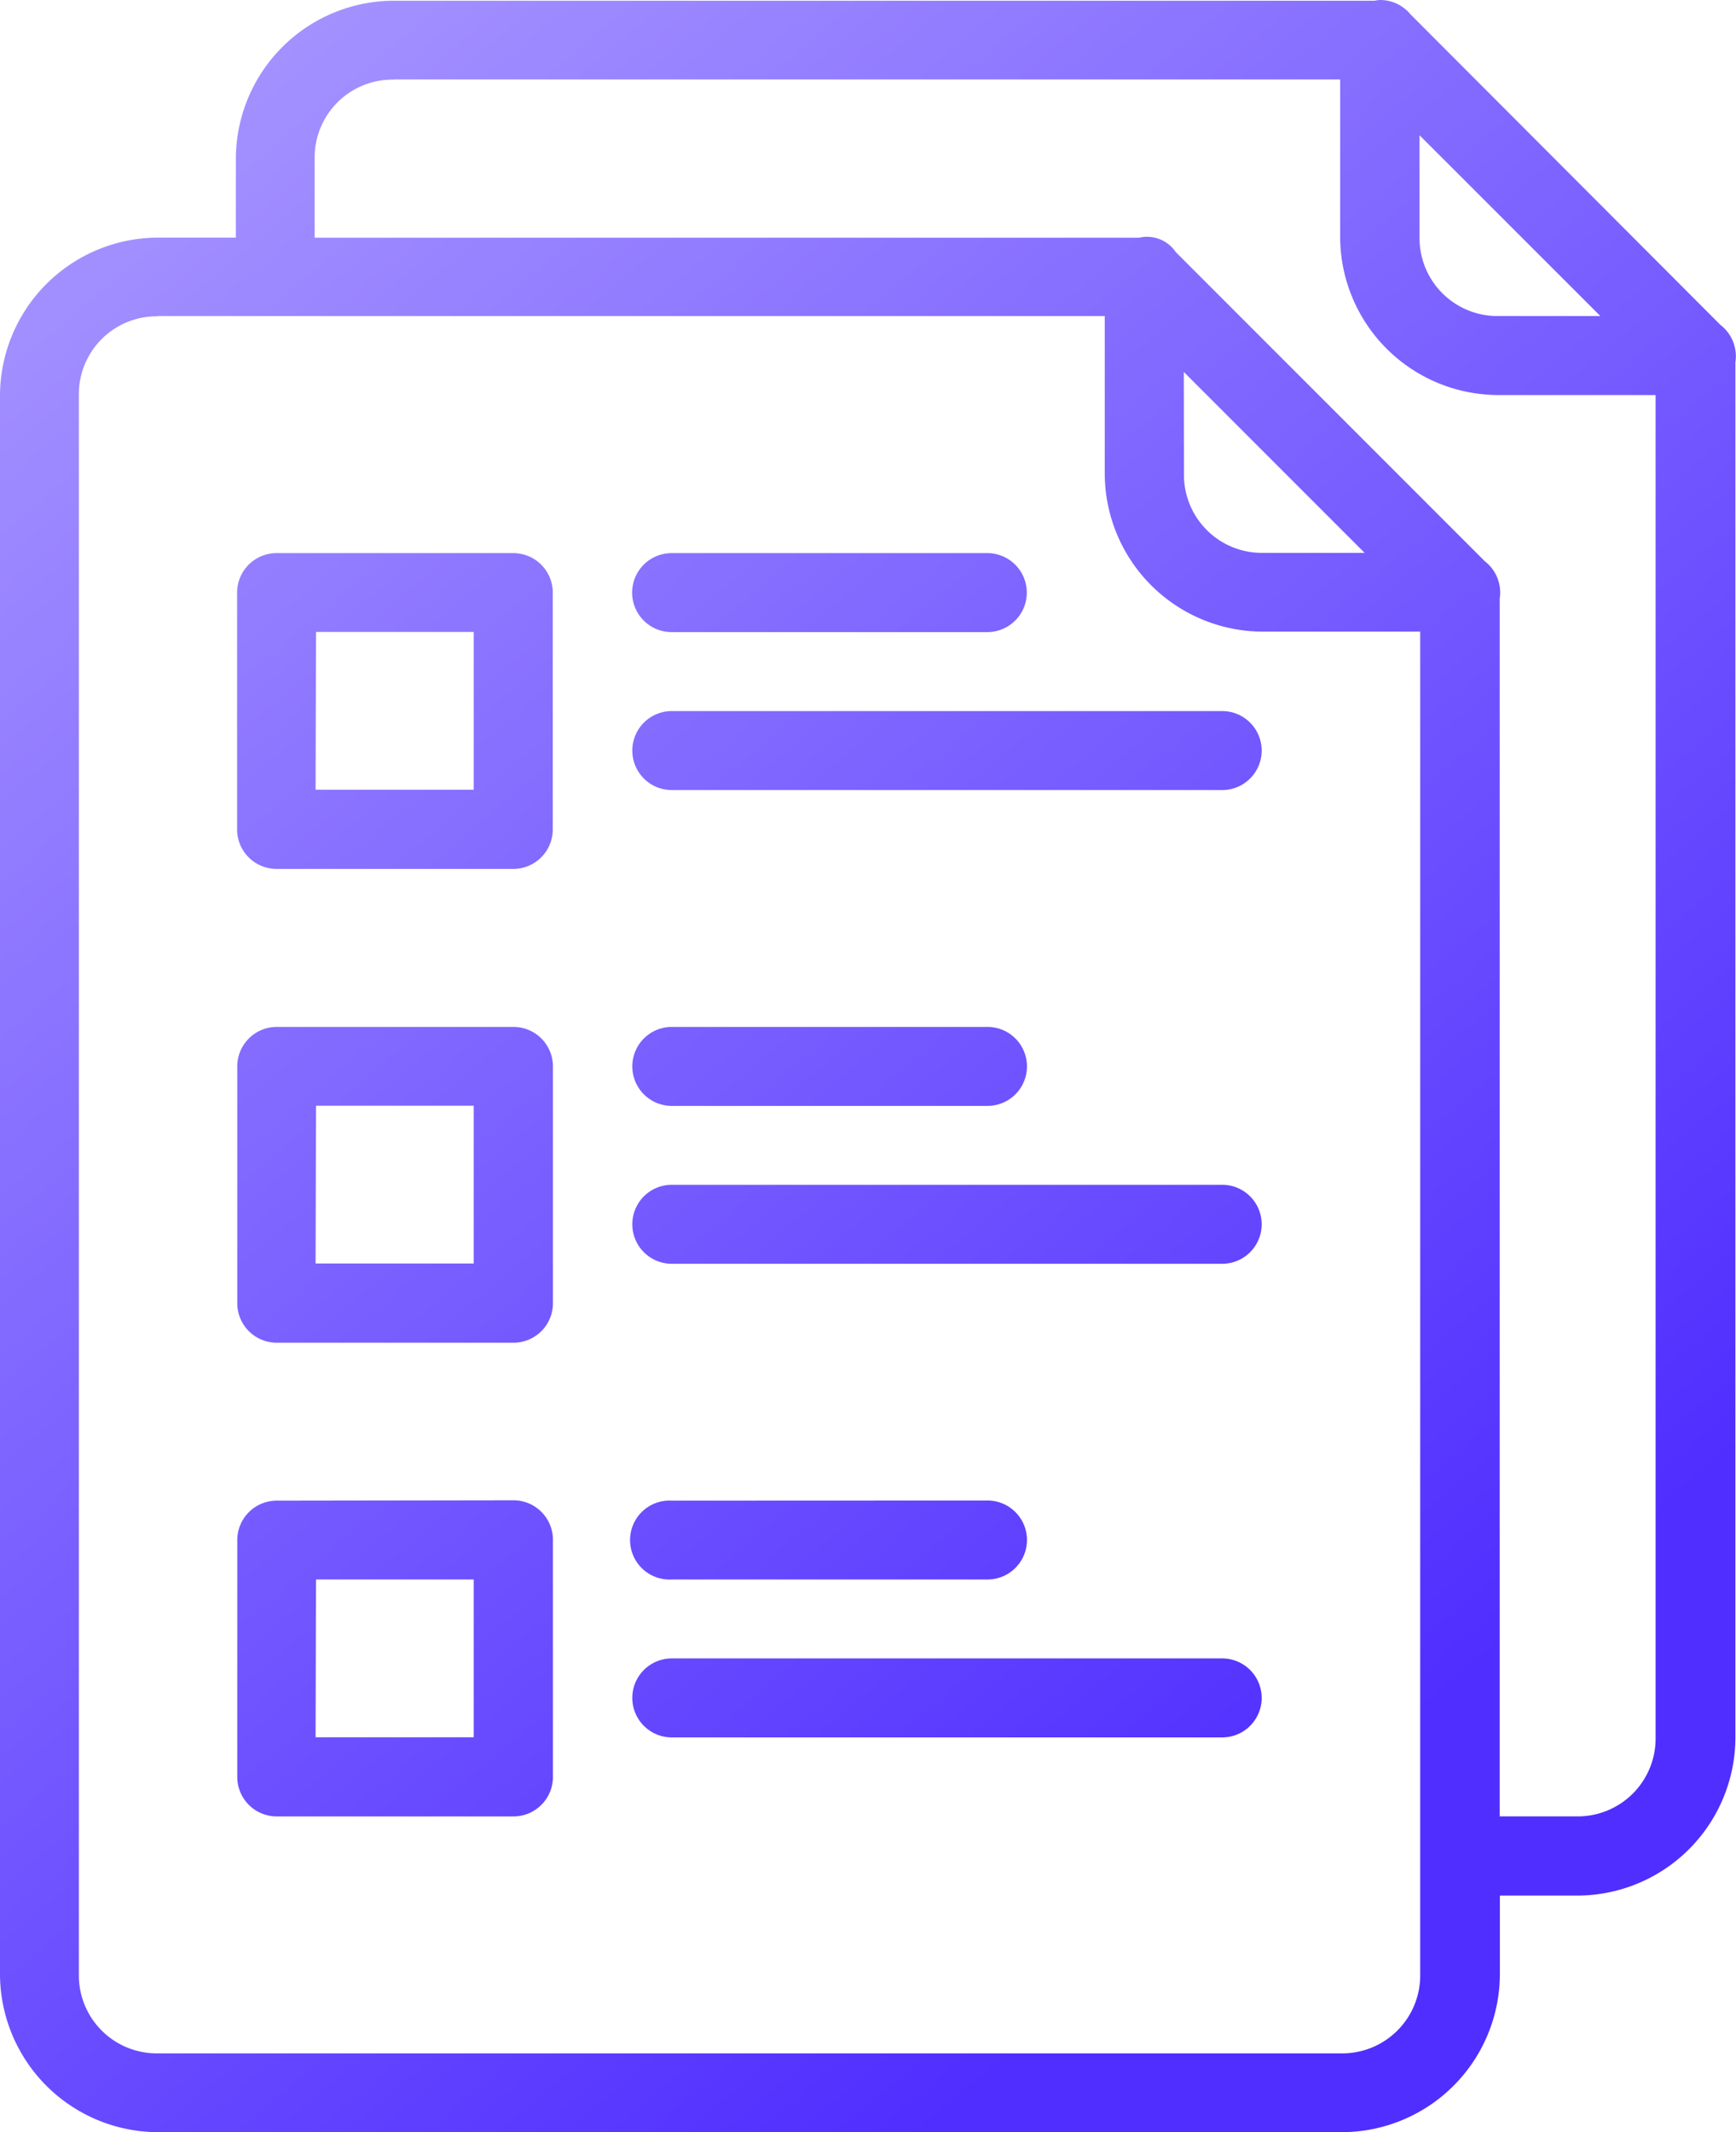 <svg xmlns="http://www.w3.org/2000/svg" xmlns:xlink="http://www.w3.org/1999/xlink" width="40.724" height="50" viewBox="0 0 40.724 50"><defs><style>.a{fill:url(#a);}</style><linearGradient id="a" x1="-0.383" y1="-0.251" x2="0.5" y2="1" gradientUnits="objectBoundingBox"><stop offset="0" stop-color="#d1c7ff"/><stop offset="1" stop-color="#502eff"/></linearGradient></defs><path class="a" d="M37.363,2.994a.926.926,0,0,0-.116.017H14.233a3.714,3.714,0,0,0-3.7,3.7V8.566H8.7a3.714,3.714,0,0,0-3.7,3.7V49.291a3.716,3.716,0,0,0,3.7,3.7H36.477a3.714,3.714,0,0,0,3.708-3.7V47.443H42.01a3.714,3.714,0,0,0,3.7-3.7V11.486a.926.926,0,0,0-.351-.873l-7.27-7.282a.926.926,0,0,0-.726-.337ZM14.233,4.857H36.438v3.7a3.716,3.716,0,0,0,3.7,3.7h3.7V43.734a1.826,1.826,0,0,1-1.852,1.852H40.181V17.031a.926.926,0,0,0-.347-.874L32.577,8.9l-.011-.017a.811.811,0,0,0-.842-.315H12.381V6.711a1.826,1.826,0,0,1,1.852-1.85ZM38.3,6.165l4.242,4.24H40.154A1.828,1.828,0,0,1,38.3,8.554ZM8.7,10.405H30.916v3.7a3.714,3.714,0,0,0,3.7,3.7h3.7V49.291a1.828,1.828,0,0,1-1.852,1.852H8.7a1.828,1.828,0,0,1-1.85-1.852V12.258A1.826,1.826,0,0,1,8.7,10.411ZM32.77,11.716l4.242,4.242H34.626a1.828,1.828,0,0,1-1.852-1.852ZM11.488,15.964a.926.926,0,0,0-.926.926v5.553a.926.926,0,0,0,.926.926h5.553a.926.926,0,0,0,.926-.926V16.89a.926.926,0,0,0-.926-.926Zm9.267,0a.926.926,0,1,0,0,1.852h7.406a.926.926,0,0,0,0-1.852Zm-8.342,1.848h3.7v3.7h-3.71Zm8.346,1.856a.926.926,0,0,0,0,1.852H33.671a.926.926,0,1,0,0-1.852Zm-9.267,7.406a.926.926,0,0,0-.926.926v5.553a.926.926,0,0,0,.926.926h5.553a.926.926,0,0,0,.926-.926V28a.926.926,0,0,0-.926-.926Zm9.267,0a.926.926,0,0,0,0,1.852h7.406a.926.926,0,0,0,0-1.852Zm-8.346,1.848h3.7v3.7h-3.71Zm8.346,1.854a.926.926,0,0,0,0,1.852H33.671a.926.926,0,0,0,0-1.852Zm-9.267,7.406a.926.926,0,0,0-.926.926v5.553a.926.926,0,0,0,.926.926h5.553a.926.926,0,0,0,.926-.926V39.1a.926.926,0,0,0-.926-.926Zm9.267,0a.926.926,0,1,0,0,1.849h7.406a.926.926,0,0,0,0-1.852Zm-8.346,1.849h3.7v3.7h-3.71Zm8.346,1.851a.926.926,0,1,0,0,1.852H33.671a.926.926,0,1,0,0-1.852Z" transform="translate(-5 -2.994)"/></svg>